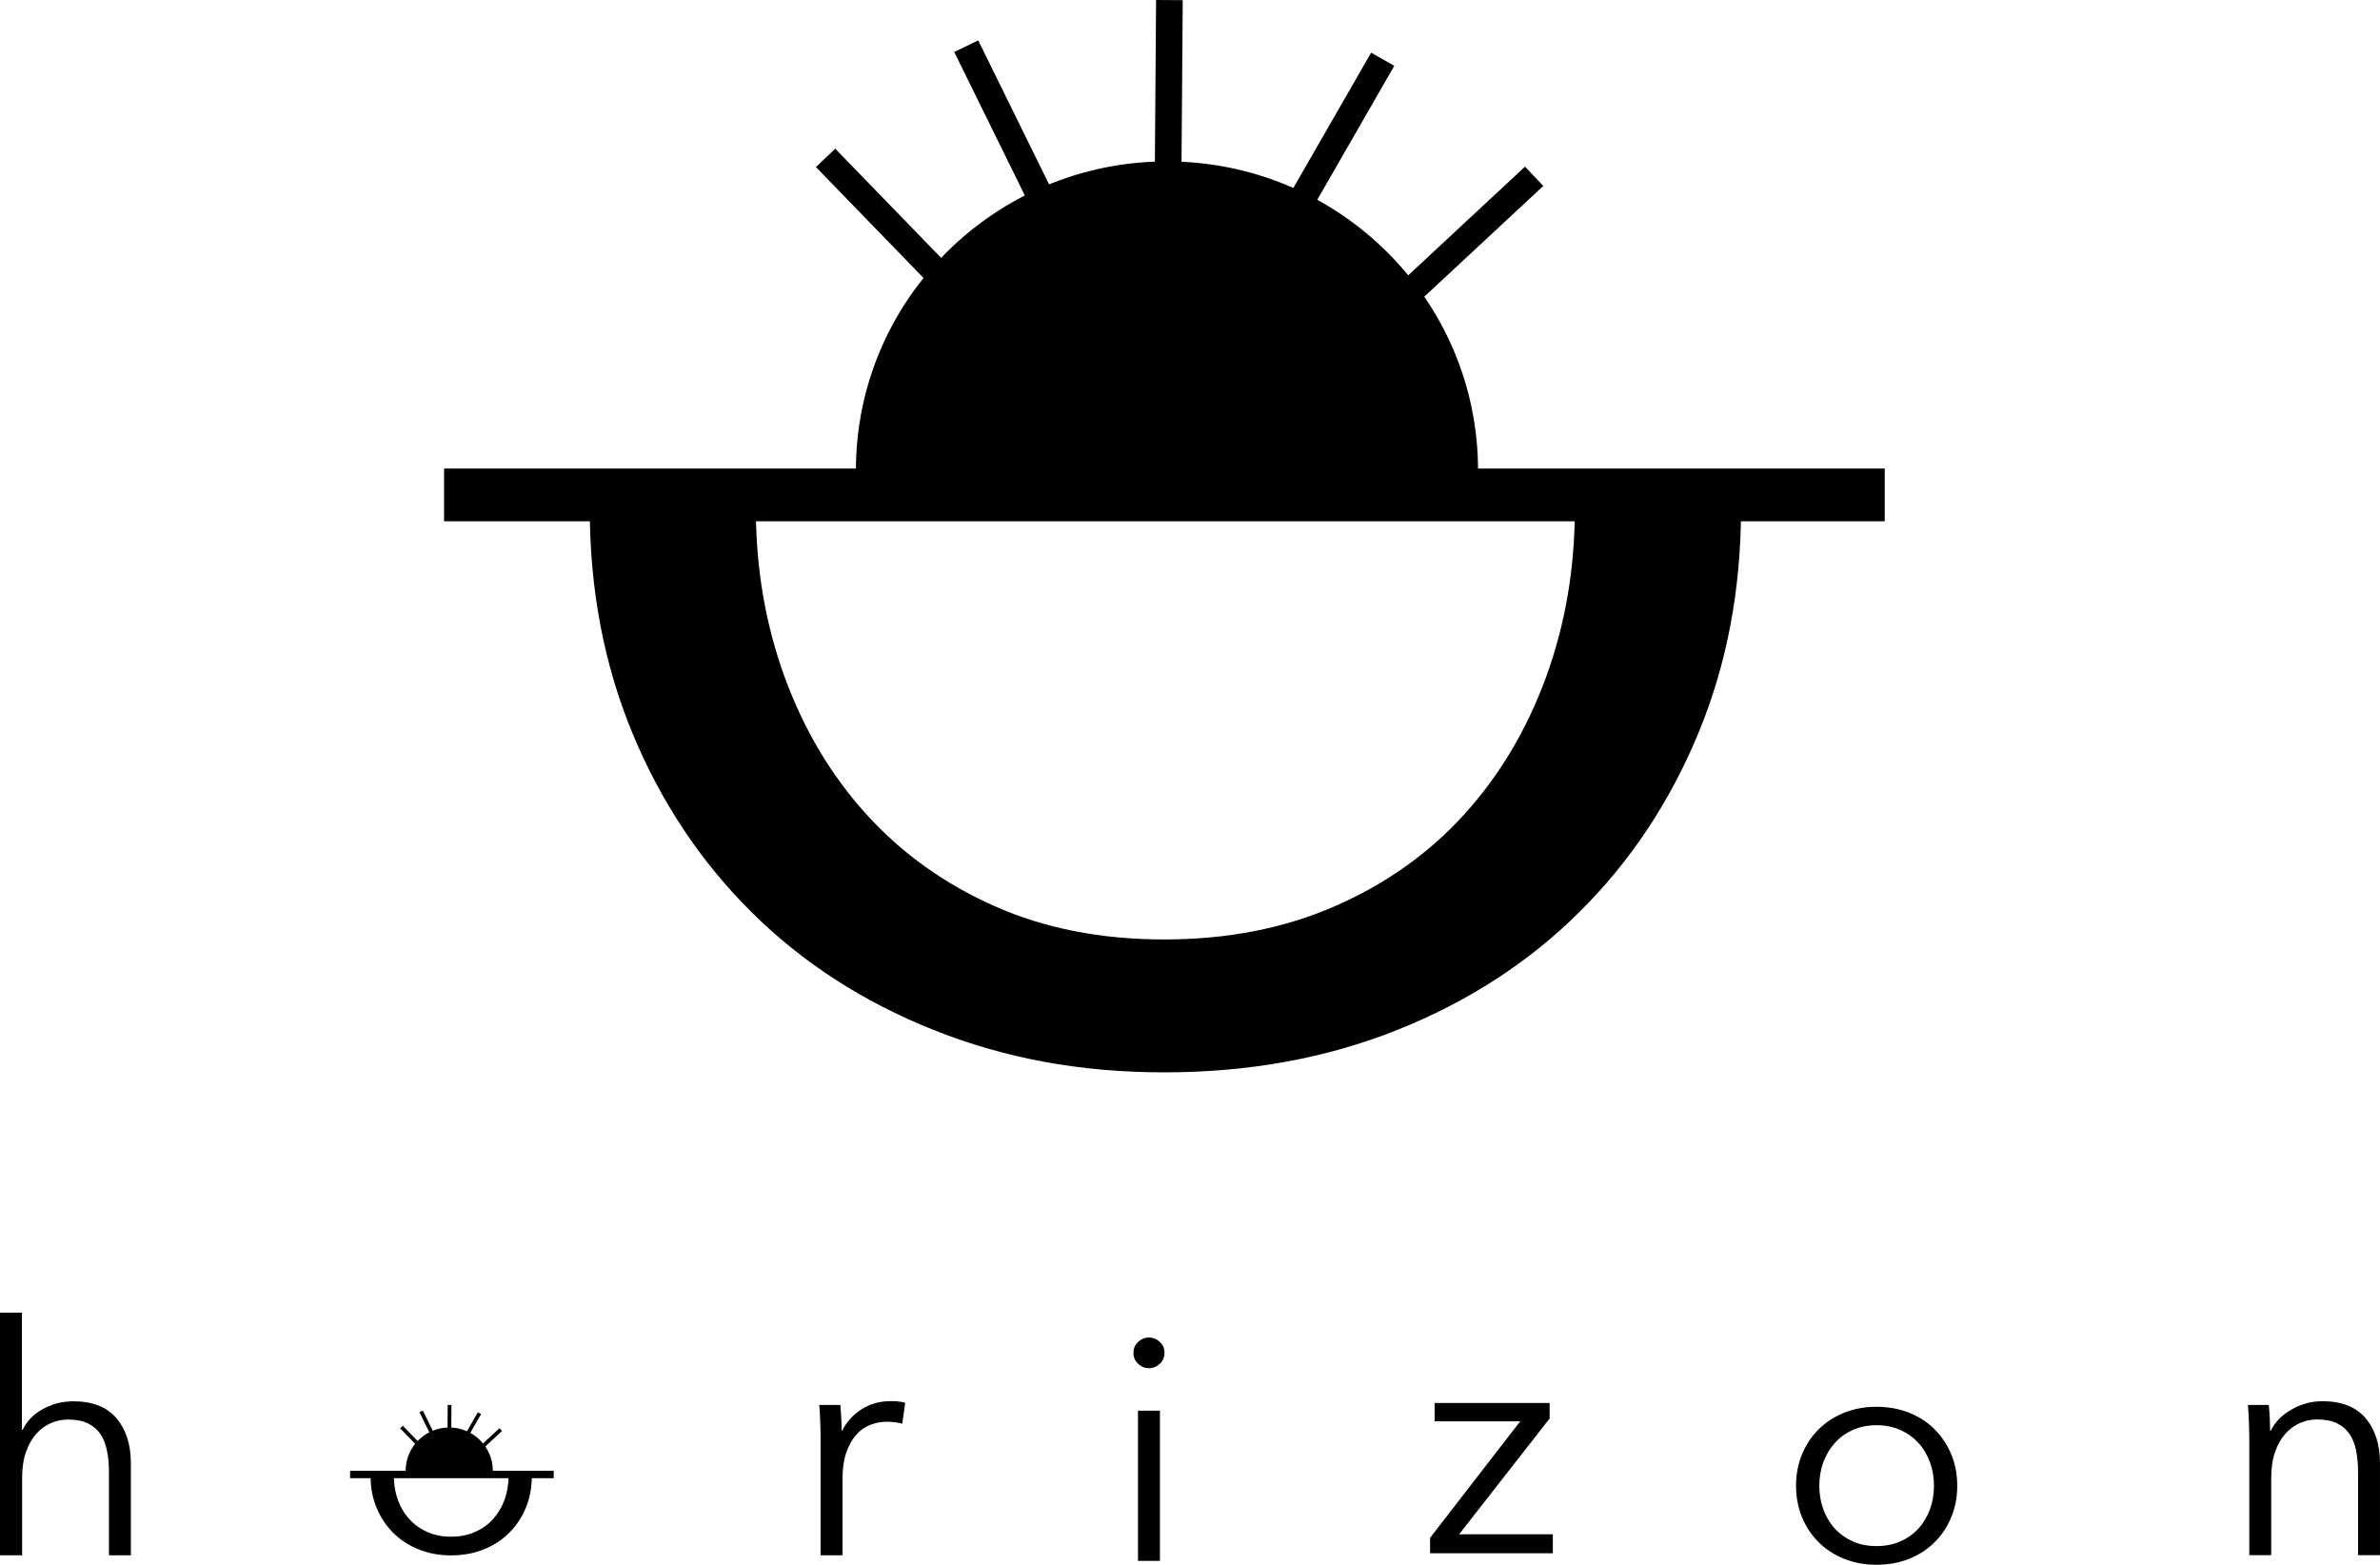 <svg width="181" height="119" viewBox="0 0 181 119" fill="none" xmlns="http://www.w3.org/2000/svg">
<g clip-path="url(#clip0_30_937)">
<path d="M132.406 38.688C132.406 44.85 131.322 50.54 129.159 55.766C126.996 60.992 123.985 65.524 120.121 69.356C116.263 73.194 111.638 76.184 106.262 78.332C100.885 80.48 94.972 81.558 88.545 81.558C82.117 81.558 76.381 80.48 70.997 78.332C65.614 76.184 60.996 73.194 57.138 69.356C53.28 65.524 50.263 60.992 48.1 55.766C45.937 50.54 44.852 44.85 44.852 38.688M57.484 38.688C57.484 43.22 58.216 47.49 59.674 51.496C61.139 55.503 63.214 58.985 65.905 61.948C68.597 64.911 71.838 67.234 75.642 68.918C79.439 70.608 83.737 71.45 88.538 71.45C93.338 71.45 97.664 70.608 101.522 68.918C105.38 67.234 108.655 64.911 111.347 61.948C114.039 58.985 116.113 55.503 117.578 51.496C119.042 47.49 119.768 43.22 119.768 38.688M143.336 39.644H33.773V35.637H143.336V39.644ZM65.092 35.772C65.092 22.795 75.682 12.276 88.748 12.276C101.814 12.276 112.405 22.795 112.405 35.772M72.936 21.017L71.472 22.418L62.054 12.707L63.519 11.307L72.936 21.017ZM80.354 15.186L78.53 16.068L72.57 3.953L74.394 3.071L80.354 15.186ZM89.847 13.495L87.819 13.482L87.921 0L89.948 0.013L89.847 13.495ZM99.305 16.714L97.542 15.718L104.275 4.007L106.038 5.004L99.305 16.714ZM107.462 23.361L106.072 21.893L115.978 12.674L117.368 14.142L107.462 23.361Z" fill="black"/>
<path d="M1.722 108.75C2.034 108.083 2.549 107.551 3.268 107.161C3.987 106.77 4.76 106.575 5.58 106.575C7.038 106.575 8.13 107.006 8.862 107.868C9.587 108.73 9.953 109.868 9.953 111.282V118.286H8.286V111.962C8.286 111.363 8.238 110.817 8.136 110.326C8.041 109.841 7.872 109.417 7.635 109.067C7.397 108.716 7.079 108.447 6.679 108.252C6.279 108.056 5.77 107.962 5.167 107.962C4.726 107.962 4.292 108.05 3.878 108.232C3.458 108.413 3.085 108.683 2.76 109.046C2.434 109.41 2.17 109.875 1.973 110.44C1.776 110.999 1.682 111.666 1.682 112.427V118.286H0V99.834H1.668V108.743H1.715L1.722 108.75Z" fill="black"/>
<path d="M40.443 112.286C40.443 113.148 40.294 113.943 39.989 114.677C39.684 115.411 39.264 116.044 38.721 116.582C38.179 117.121 37.535 117.539 36.782 117.842C36.029 118.145 35.202 118.293 34.3 118.293C33.398 118.293 32.598 118.145 31.846 117.842C31.093 117.539 30.442 117.121 29.907 116.582C29.364 116.044 28.944 115.411 28.639 114.677C28.334 113.943 28.184 113.148 28.184 112.286M29.954 112.286C29.954 112.919 30.056 113.518 30.259 114.077C30.463 114.636 30.754 115.128 31.134 115.539C31.514 115.956 31.968 116.279 32.497 116.515C33.026 116.751 33.629 116.872 34.3 116.872C34.971 116.872 35.575 116.758 36.117 116.515C36.66 116.279 37.114 115.956 37.494 115.539C37.873 115.121 38.158 114.636 38.368 114.077C38.572 113.518 38.674 112.919 38.674 112.286M42.111 112.421H26.625V111.862H42.111V112.421ZM30.849 111.862C30.849 110.044 32.334 108.569 34.165 108.569C35.995 108.569 37.48 110.044 37.48 111.862M31.954 109.794L31.751 109.99L30.429 108.629L30.632 108.434L31.954 109.794ZM32.992 108.98L32.734 109.101L31.9 107.404L32.158 107.283L32.992 108.98ZM34.321 108.744H34.036L34.049 106.852H34.334L34.321 108.744ZM35.643 109.195L35.399 109.054L36.341 107.411L36.585 107.552L35.643 109.195ZM36.789 110.124L36.592 109.916L37.982 108.623L38.179 108.831L36.789 110.124Z" fill="black"/>
<path d="M62.379 108.171C62.366 107.686 62.339 107.242 62.305 106.851H63.905C63.939 107.161 63.959 107.504 63.979 107.875C63.993 108.252 64.007 108.555 64.007 108.804H64.054C64.379 108.137 64.874 107.599 65.525 107.181C66.183 106.764 66.915 106.562 67.736 106.562C67.946 106.562 68.142 106.568 68.312 106.588C68.481 106.602 68.658 106.636 68.841 106.689L68.617 108.279C68.522 108.245 68.353 108.211 68.129 108.178C67.898 108.144 67.668 108.131 67.444 108.131C67.003 108.131 66.576 108.211 66.169 108.373C65.763 108.535 65.403 108.791 65.098 109.141C64.793 109.491 64.549 109.935 64.359 110.481C64.169 111.026 64.074 111.68 64.074 112.44V118.286H62.406V109.376C62.406 109.067 62.4 108.669 62.379 108.178V108.171Z" fill="black"/>
<path d="M88.559 102.891C88.559 103.235 88.437 103.511 88.193 103.733C87.948 103.955 87.677 104.063 87.379 104.063C87.081 104.063 86.816 103.955 86.565 103.733C86.321 103.511 86.199 103.235 86.199 102.891C86.199 102.548 86.321 102.272 86.565 102.05C86.809 101.827 87.081 101.72 87.379 101.72C87.677 101.72 87.942 101.827 88.193 102.05C88.444 102.272 88.559 102.548 88.559 102.891ZM88.213 118.71H86.545V107.289H88.213V118.71Z" fill="black"/>
<path d="M117.85 107.882L110.968 116.69H118.094V118.131H108.758V116.959L115.613 108.097H109.104V106.703H117.85V107.875V107.882Z" fill="black"/>
<path d="M148.849 113C148.849 113.862 148.699 114.657 148.394 115.391C148.089 116.125 147.669 116.758 147.126 117.296C146.584 117.835 145.94 118.253 145.187 118.556C144.435 118.859 143.607 119.007 142.706 119.007C141.804 119.007 141.004 118.859 140.251 118.556C139.499 118.253 138.848 117.835 138.312 117.296C137.77 116.758 137.349 116.125 137.044 115.391C136.739 114.657 136.59 113.862 136.59 113C136.59 112.138 136.739 111.343 137.044 110.609C137.349 109.875 137.77 109.242 138.312 108.704C138.854 108.165 139.499 107.747 140.251 107.444C141.004 107.141 141.824 106.993 142.706 106.993C143.587 106.993 144.435 107.141 145.187 107.444C145.94 107.747 146.591 108.165 147.126 108.704C147.662 109.242 148.089 109.875 148.394 110.609C148.699 111.343 148.849 112.138 148.849 113ZM147.079 113C147.079 112.367 146.977 111.768 146.774 111.209C146.57 110.65 146.279 110.158 145.899 109.747C145.519 109.33 145.065 109 144.523 108.758C143.98 108.515 143.377 108.394 142.706 108.394C142.034 108.394 141.431 108.515 140.902 108.758C140.366 109 139.912 109.33 139.539 109.747C139.16 110.165 138.875 110.65 138.665 111.209C138.461 111.768 138.36 112.367 138.36 113C138.36 113.633 138.461 114.232 138.665 114.791C138.868 115.35 139.16 115.842 139.539 116.253C139.919 116.67 140.373 116.993 140.902 117.229C141.431 117.465 142.034 117.586 142.706 117.586C143.377 117.586 143.98 117.472 144.523 117.229C145.065 116.993 145.519 116.67 145.899 116.253C146.279 115.835 146.564 115.35 146.774 114.791C146.977 114.232 147.079 113.633 147.079 113Z" fill="black"/>
<path d="M172.544 106.858C172.578 107.168 172.598 107.511 172.618 107.882C172.632 108.259 172.645 108.562 172.645 108.811H172.693C173.018 108.144 173.554 107.605 174.293 107.188C175.032 106.77 175.805 106.568 176.625 106.568C178.083 106.568 179.175 106.999 179.907 107.861C180.633 108.723 180.999 109.861 180.999 111.276V118.279H179.331V111.956C179.331 111.356 179.283 110.811 179.182 110.319C179.087 109.834 178.917 109.41 178.68 109.06C178.442 108.71 178.124 108.44 177.724 108.245C177.324 108.05 176.815 107.956 176.212 107.956C175.771 107.956 175.337 108.043 174.923 108.225C174.503 108.407 174.13 108.676 173.805 109.04C173.479 109.403 173.215 109.868 173.018 110.434C172.822 110.993 172.727 111.659 172.727 112.42V118.279H171.059V109.37C171.059 109.06 171.052 108.663 171.032 108.171C171.018 107.686 170.991 107.242 170.957 106.851H172.557L172.544 106.858Z" fill="black"/>
</g>
<defs>
<clipPath id="clip0_30_937">
<rect width="181" height="119" fill="white"/>
</clipPath>
</defs>
</svg>
